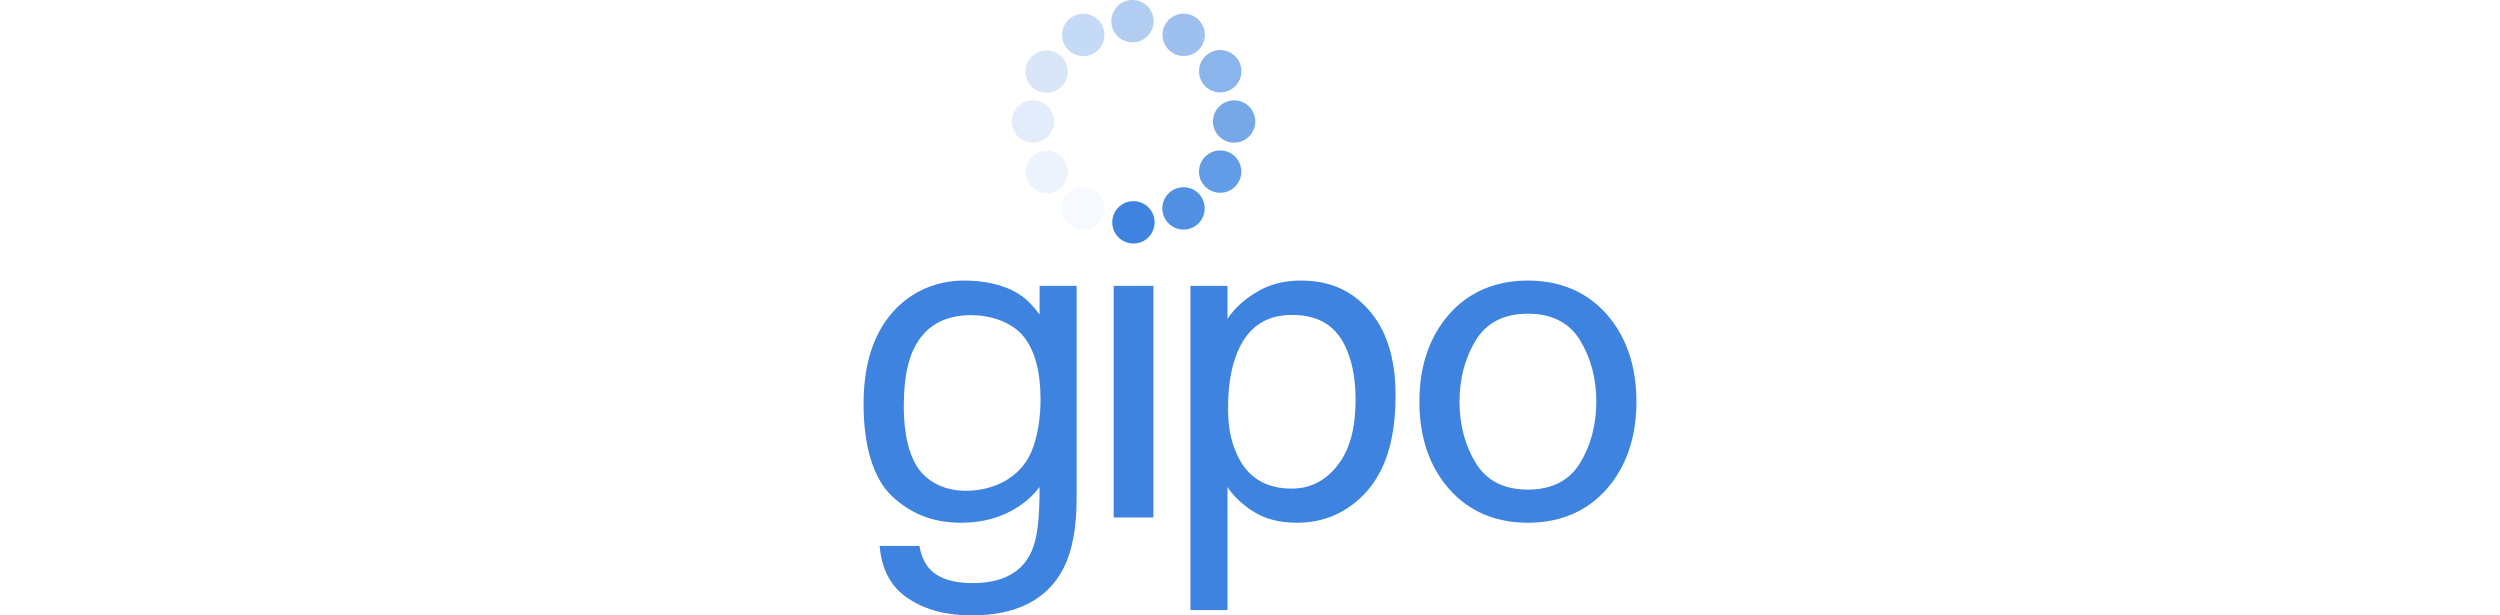 <svg width="130" height="32" viewBox="0 0 584 465" fill="none" xmlns="http://www.w3.org/2000/svg">
<path fill-rule="evenodd" clip-rule="evenodd" d="M116.638 221.759C104.875 214.5 89.704 212 75.902 212C55.528 212 35.983 219.842 21.524 236.382C7.175 252.922 0 275.925 0 305.39C0 336.607 7.12 361.208 21.36 374.791C35.709 388.264 52.5 395 73.602 395C91 395 102.891 390.608 111.216 386.227C119.541 381.846 126.875 376 133 368C133 393.5 131.162 407.08 127 416.5C119.99 432.492 104.972 440.611 82.299 440.611C67.949 440.611 57.434 437.325 50.752 430.753C46.48 426.481 43.633 420.402 42.209 412.516H12.141C13.675 430.589 20.904 443.843 33.829 452.277C46.754 460.821 62.55 465 81.5 465C115.566 465 138.874 453.153 151.142 429.274C157.714 416.349 161 398.714 161 376.369V216H133V232.5V237.609C127.75 230.75 123.266 225.849 116.638 221.759ZM120.253 253.47C129.235 263.985 133.726 280.142 133.726 301.939C133.726 316.398 131.316 331.25 126.496 342.094C117.843 361.263 98.302 370.847 77.052 370.847C63.47 370.847 50.496 365.699 42.39 355.403C34.394 344.997 30.396 327.68 30.396 307.854C30.396 290.986 32.241 277.276 36.475 266.943C44.75 246.75 60.512 238.124 81.324 238.124C95.235 238.124 111.271 242.954 120.253 253.47ZM357.905 351.952C348.813 363.454 337.367 369.204 323.565 369.204C303.192 369.204 289.171 360.113 281.504 341.93C277.451 332.4 275.424 322.422 275.424 308.84C275.424 291.971 277.451 279.638 281.504 268.685C289.062 248.202 303.082 237.96 323.565 237.96C343.939 237.96 357.96 246.076 365.627 265.464C369.68 275.541 371.768 287.59 371.768 301.61C371.768 324.613 367.106 340.342 357.905 351.952ZM275 216H247V461H275V368C280 376 288.897 383.006 294.155 386.292C303.137 392.097 314.255 395 327.509 395C344.377 395 359.165 389.797 371.871 379.391C391.916 362.961 402 337.155 402 298.817C402 270.447 394.983 248.65 381.072 233.424C367.161 218.089 350.237 212 330.302 212C316.829 212 305.109 215.286 295.141 221.858C288.131 226.24 280.5 232.5 275 241V216ZM502 212C477.5 212 457.251 220.67 442.429 237.52C427.919 254.016 420 276.15 420 303.499H420.006L420 303.501C420 330.85 427.919 352.984 442.429 369.48C457.251 386.33 477.5 395 502 395C526.5 395 546.749 386.33 561.571 369.48C576.081 352.984 584 330.85 584 303.501L583.995 303.499H584C584 276.15 576.081 254.016 561.571 237.52C546.749 220.67 526.5 212 502 212ZM450.313 303.501L450.307 303.499H450.313C450.313 285.599 454.702 270.033 462.586 257.141C470.779 243.741 484 237.042 502 237.042C520 237.042 533.221 243.741 541.414 257.141C549.298 270.033 553.687 285.599 553.687 303.499H553.692L553.687 303.501C553.687 321.401 549.298 336.967 541.414 349.859C533.221 363.259 520 369.958 502 369.958C484 369.958 470.779 363.259 462.586 349.859C454.702 336.967 450.313 321.401 450.313 303.501ZM189 216H219V391H189V216Z" fill="#3D83DF"/>
<path d="M219.911 168C219.911 176.862 212.773 184 203.911 184C195.05 184 187.911 176.862 187.911 168C187.911 159.138 195.111 152 203.911 152C212.711 152 219.911 159.138 219.911 168Z" fill="#3D83DF"/>
<path opacity="0.4" d="M219.189 16C219.189 24.861 211.989 32 203.189 32C194.327 32 187.189 24.8 187.189 16C187.189 7.138 194.327 0 203.189 0C211.989 0 219.189 7.2 219.189 16Z" fill="#3D83DF"/>
<path opacity="0.7" d="M296 91.81C296 100.672 288.8 107.81 280 107.81C271.138 107.81 264 100.61 264 91.81C264 83.01 271.2 75.81 280 75.81C288.8 75.81 296 82.948 296 91.81Z" fill="#3D83DF"/>
<path opacity="0.15" d="M144 91.75C144 100.611 136.814 107.75 127.969 107.75C119.125 107.75 112 100.611 112 91.75C112 82.888 119.186 75.75 127.969 75.75C136.814 75.688 144 82.888 144 91.75Z" fill="#3D83DF"/>
<path opacity="0.1" d="M154.434 129.965C154.434 138.827 147.234 145.965 138.434 145.965C129.572 145.965 122.434 138.765 122.434 129.965C122.434 121.165 129.634 113.965 138.434 113.965C147.234 113.965 154.434 121.104 154.434 129.965Z" fill="#3D83DF"/>
<path opacity="0.2" d="M154.313 54.136C154.313 62.998 147.113 70.136 138.313 70.136C129.452 70.136 122.313 62.998 122.313 54.136C122.313 45.275 129.513 38.136 138.313 38.136C147.175 38.136 154.313 45.275 154.313 54.136Z" fill="#3D83DF"/>
<path opacity="0.8" d="M285.449 129.664C285.449 138.525 278.311 145.664 269.449 145.664C260.588 145.664 253.449 138.464 253.449 129.664C253.449 120.864 260.588 113.664 269.449 113.664C278.311 113.664 285.449 120.864 285.449 129.664Z" fill="#3D83DF"/>
<path opacity="0.6" d="M285.509 53.866C285.509 62.711 278.309 69.835 269.509 69.835C260.647 69.835 253.509 62.711 253.509 53.866C253.509 45.022 260.709 37.835 269.509 37.835C278.309 37.835 285.509 45.022 285.509 53.866Z" fill="#3D83DF"/>
<path opacity="0.05" d="M181.937 157.468C181.937 166.329 174.737 173.468 165.937 173.468C157.076 173.468 149.937 166.268 149.937 157.468C149.937 148.668 157.137 141.468 165.937 141.468C174.737 141.407 181.937 148.607 181.937 157.468Z" fill="#3D83DF"/>
<path opacity="0.3" d="M181.997 26.393C181.997 35.255 174.81 42.393 165.966 42.393C157.121 42.393 149.997 35.193 149.997 26.393C149.997 17.532 157.183 10.393 165.966 10.393C174.872 10.393 181.997 17.532 181.997 26.393Z" fill="#3D83DF"/>
<path opacity="0.9" d="M257.766 157.468C257.766 166.329 250.628 173.468 241.766 173.468C232.905 173.468 225.766 166.268 225.766 157.468C225.766 148.606 232.905 141.468 241.766 141.468C250.628 141.468 257.766 148.606 257.766 157.468Z" fill="#3D83DF"/>
<path opacity="0.5" d="M257.886 26.332C257.886 35.194 250.748 42.332 241.886 42.332C233.025 42.332 225.886 35.132 225.886 26.332C225.886 17.471 233.025 10.332 241.886 10.332C250.748 10.332 257.886 17.471 257.886 26.332Z" fill="#3D83DF"/>
</svg>
